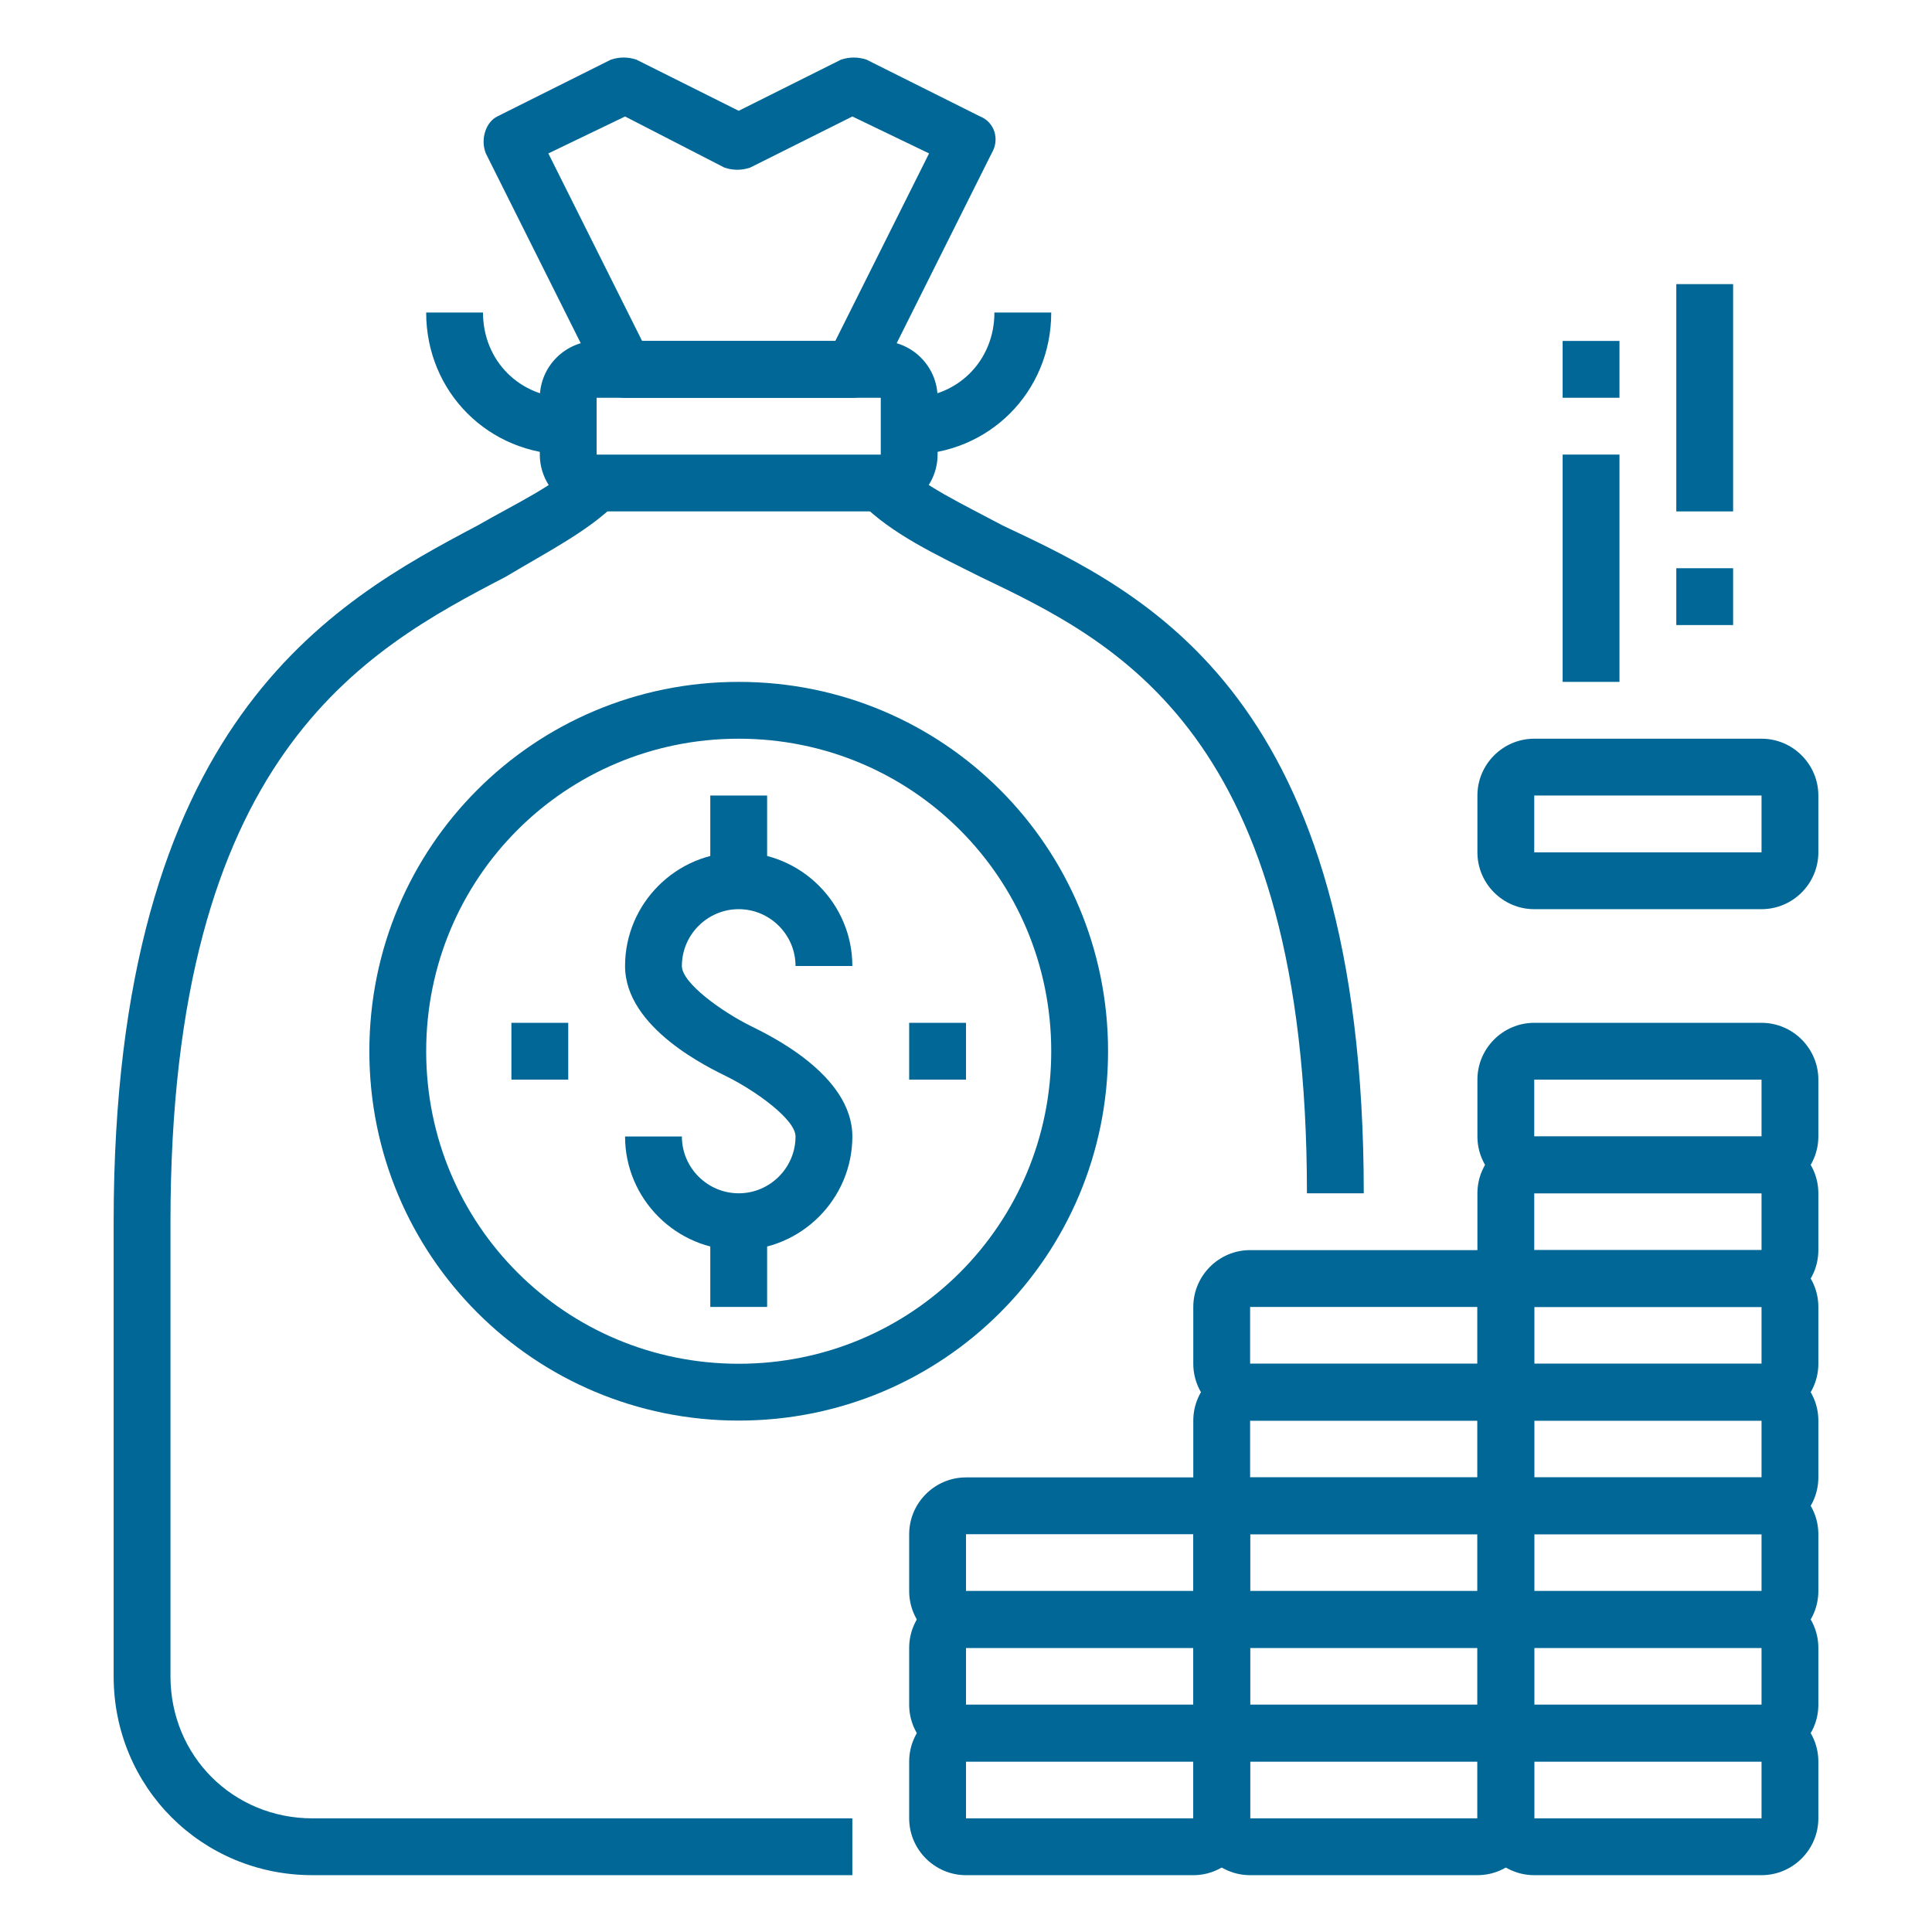 <?xml version="1.0" encoding="utf-8"?>
<!-- Generator: Adobe Illustrator 22.0.1, SVG Export Plug-In . SVG Version: 6.00 Build 0)  -->
<svg version="1.1" id="Layer_1" xmlns="http://www.w3.org/2000/svg" xmlns:xlink="http://www.w3.org/1999/xlink" x="0px" y="0px"
	 viewBox="0 0 68 68" style="enable-background:new 0 0 68 68;" xml:space="preserve">
<style type="text/css">
	.st0{fill:#006796;}
</style>
<g>
	<g>
		<g>
			<g>
				<g>
					<path class="st0" d="M26,44c-2.2,0-4-1.8-4-4h2c0,1.1,0.9,2,2,2s2-0.9,2-2c0-0.6-1.4-1.6-2.4-2.1C25,37.6,22,36.2,22,34
						c0-2.2,1.8-4,4-4s4,1.8,4,4h-2c0-1.1-0.9-2-2-2s-2,0.9-2,2c0,0.6,1.4,1.6,2.4,2.1C27,36.4,30,37.8,30,40C30,42.2,28.2,44,26,44
						z"/>
					<rect x="25" y="28" class="st0" width="2" height="3"/>
					<rect x="25" y="43" class="st0" width="2" height="3"/>
					<rect x="32" y="36" class="st0" width="2" height="2"/>
					<rect x="18" y="36" class="st0" width="2" height="2"/>
				</g>
				<path class="st0" d="M30,66H11c-3.9,0-7-3.1-7-7V43c0-17.6,7.7-21.8,12.8-24.5c1.4-0.8,2.7-1.4,3.5-2.2l1.4,1.4
					c-1,1-2.4,1.7-3.9,2.6C12.8,22.9,6,26.6,6,43v16c0,2.8,2.2,5,5,5h19V66z"/>
				<path class="st0" d="M48,42h-2c0-16.2-6.7-19.4-11.5-21.7c-1.6-0.8-3.1-1.5-4.2-2.6l1.4-1.4c0.8,0.8,2.1,1.4,3.6,2.2
					C40.4,20.9,48,24.5,48,42z"/>
				<path class="st0" d="M31,18H21c-1.1,0-2-0.9-2-2v-2c0-1.1,0.9-2,2-2h10c1.1,0,2,0.9,2,2v2C33,17.1,32.1,18,31,18z M21,14v2h10
					v-2H21z"/>
				<path class="st0" d="M30,14h-8c-0.4,0-0.7-0.2-0.9-0.6l-4-8c-0.2-0.5,0-1.1,0.4-1.3l4-2c0.3-0.1,0.6-0.1,0.9,0L26,3.9l3.6-1.8
					c0.3-0.1,0.6-0.1,0.9,0l4,2c0.5,0.2,0.7,0.8,0.4,1.3l-4,8C30.7,13.8,30.4,14,30,14z M22.6,12h6.8l3.3-6.6L30,4.1l-3.6,1.8
					c-0.3,0.1-0.6,0.1-0.9,0L22,4.1l-2.7,1.3L22.6,12z"/>
				<path class="st0" d="M32,16v-2c1.7,0,3-1.3,3-3h2C37,13.8,34.8,16,32,16z"/>
				<path class="st0" d="M20,16c-2.8,0-5-2.2-5-5h2c0,1.7,1.3,3,3,3V16z"/>
				<path class="st0" d="M26,50c-7.2,0-13-5.8-13-13c0-7.2,5.8-13,13-13s13,5.8,13,13C39,44.2,33.2,50,26,50z M26,26
					c-6.1,0-11,4.9-11,11s4.9,11,11,11s11-4.9,11-11S32.1,26,26,26z"/>
			</g>
			<g>
				<path class="st0" d="M42,66h-8c-1.1,0-2-0.9-2-2v-2c0-1.1,0.9-2,2-2h8c1.1,0,2,0.9,2,2v2C44,65.1,43.1,66,42,66z M34,62v2h8v-2
					H34z"/>
				<path class="st0" d="M42,62h-8c-1.1,0-2-0.9-2-2v-2c0-1.1,0.9-2,2-2h8c1.1,0,2,0.9,2,2v2C44,61.1,43.1,62,42,62z M34,58v2h8v-2
					H34z"/>
				<path class="st0" d="M42,58h-8c-1.1,0-2-0.9-2-2v-2c0-1.1,0.9-2,2-2h8c1.1,0,2,0.9,2,2v2C44,57.1,43.1,58,42,58z M34,54v2h8v-2
					H34z"/>
				<path class="st0" d="M52,66h-8c-1.1,0-2-0.9-2-2v-2c0-1.1,0.9-2,2-2h8c1.1,0,2,0.9,2,2v2C54,65.1,53.1,66,52,66z M44,62v2h8v-2
					H44z"/>
				<path class="st0" d="M52,62h-8c-1.1,0-2-0.9-2-2v-2c0-1.1,0.9-2,2-2h8c1.1,0,2,0.9,2,2v2C54,61.1,53.1,62,52,62z M44,58v2h8v-2
					H44z"/>
				<path class="st0" d="M52,58h-8c-1.1,0-2-0.9-2-2v-2c0-1.1,0.9-2,2-2h8c1.1,0,2,0.9,2,2v2C54,57.1,53.1,58,52,58z M44,54v2h8v-2
					H44z"/>
				<path class="st0" d="M52,54h-8c-1.1,0-2-0.9-2-2v-2c0-1.1,0.9-2,2-2h8c1.1,0,2,0.9,2,2v2C54,53.1,53.1,54,52,54z M44,50v2h8v-2
					H44z"/>
				<path class="st0" d="M52,50h-8c-1.1,0-2-0.9-2-2v-2c0-1.1,0.9-2,2-2h8c1.1,0,2,0.9,2,2v2C54,49.1,53.1,50,52,50z M44,46v2h8v-2
					H44z"/>
				<path class="st0" d="M62,66h-8c-1.1,0-2-0.9-2-2v-2c0-1.1,0.9-2,2-2h8c1.1,0,2,0.9,2,2v2C64,65.1,63.1,66,62,66z M54,62v2h8v-2
					H54z"/>
				<path class="st0" d="M62,62h-8c-1.1,0-2-0.9-2-2v-2c0-1.1,0.9-2,2-2h8c1.1,0,2,0.9,2,2v2C64,61.1,63.1,62,62,62z M54,58v2h8v-2
					H54z"/>
				<path class="st0" d="M62,58h-8c-1.1,0-2-0.9-2-2v-2c0-1.1,0.9-2,2-2h8c1.1,0,2,0.9,2,2v2C64,57.1,63.1,58,62,58z M54,54v2h8v-2
					H54z"/>
				<path class="st0" d="M62,54h-8c-1.1,0-2-0.9-2-2v-2c0-1.1,0.9-2,2-2h8c1.1,0,2,0.9,2,2v2C64,53.1,63.1,54,62,54z M54,50v2h8v-2
					H54z"/>
				<path class="st0" d="M62,50h-8c-1.1,0-2-0.9-2-2v-2c0-1.1,0.9-2,2-2h8c1.1,0,2,0.9,2,2v2C64,49.1,63.1,50,62,50z M54,46v2h8v-2
					H54z"/>
				<path class="st0" d="M62,46h-8c-1.1,0-2-0.9-2-2v-2c0-1.1,0.9-2,2-2h8c1.1,0,2,0.9,2,2v2C64,45.1,63.1,46,62,46z M54,42v2h8v-2
					H54z"/>
				<path class="st0" d="M62,42h-8c-1.1,0-2-0.9-2-2v-2c0-1.1,0.9-2,2-2h8c1.1,0,2,0.9,2,2v2C64,41.1,63.1,42,62,42z M54,38v2h8v-2
					H54z"/>
				<path class="st0" d="M62,32h-8c-1.1,0-2-0.9-2-2v-2c0-1.1,0.9-2,2-2h8c1.1,0,2,0.9,2,2v2C64,31.1,63.1,32,62,32z M54,28v2h8v-2
					H54z"/>
				<rect x="55" y="16" class="st0" width="2" height="8"/>
				<rect x="59" y="10" class="st0" width="2" height="8"/>
				<rect x="55" y="12" class="st0" width="2" height="2"/>
				<rect x="59" y="20" class="st0" width="2" height="2"/>
			</g>
		</g>
	</g>
</g>
</svg>
